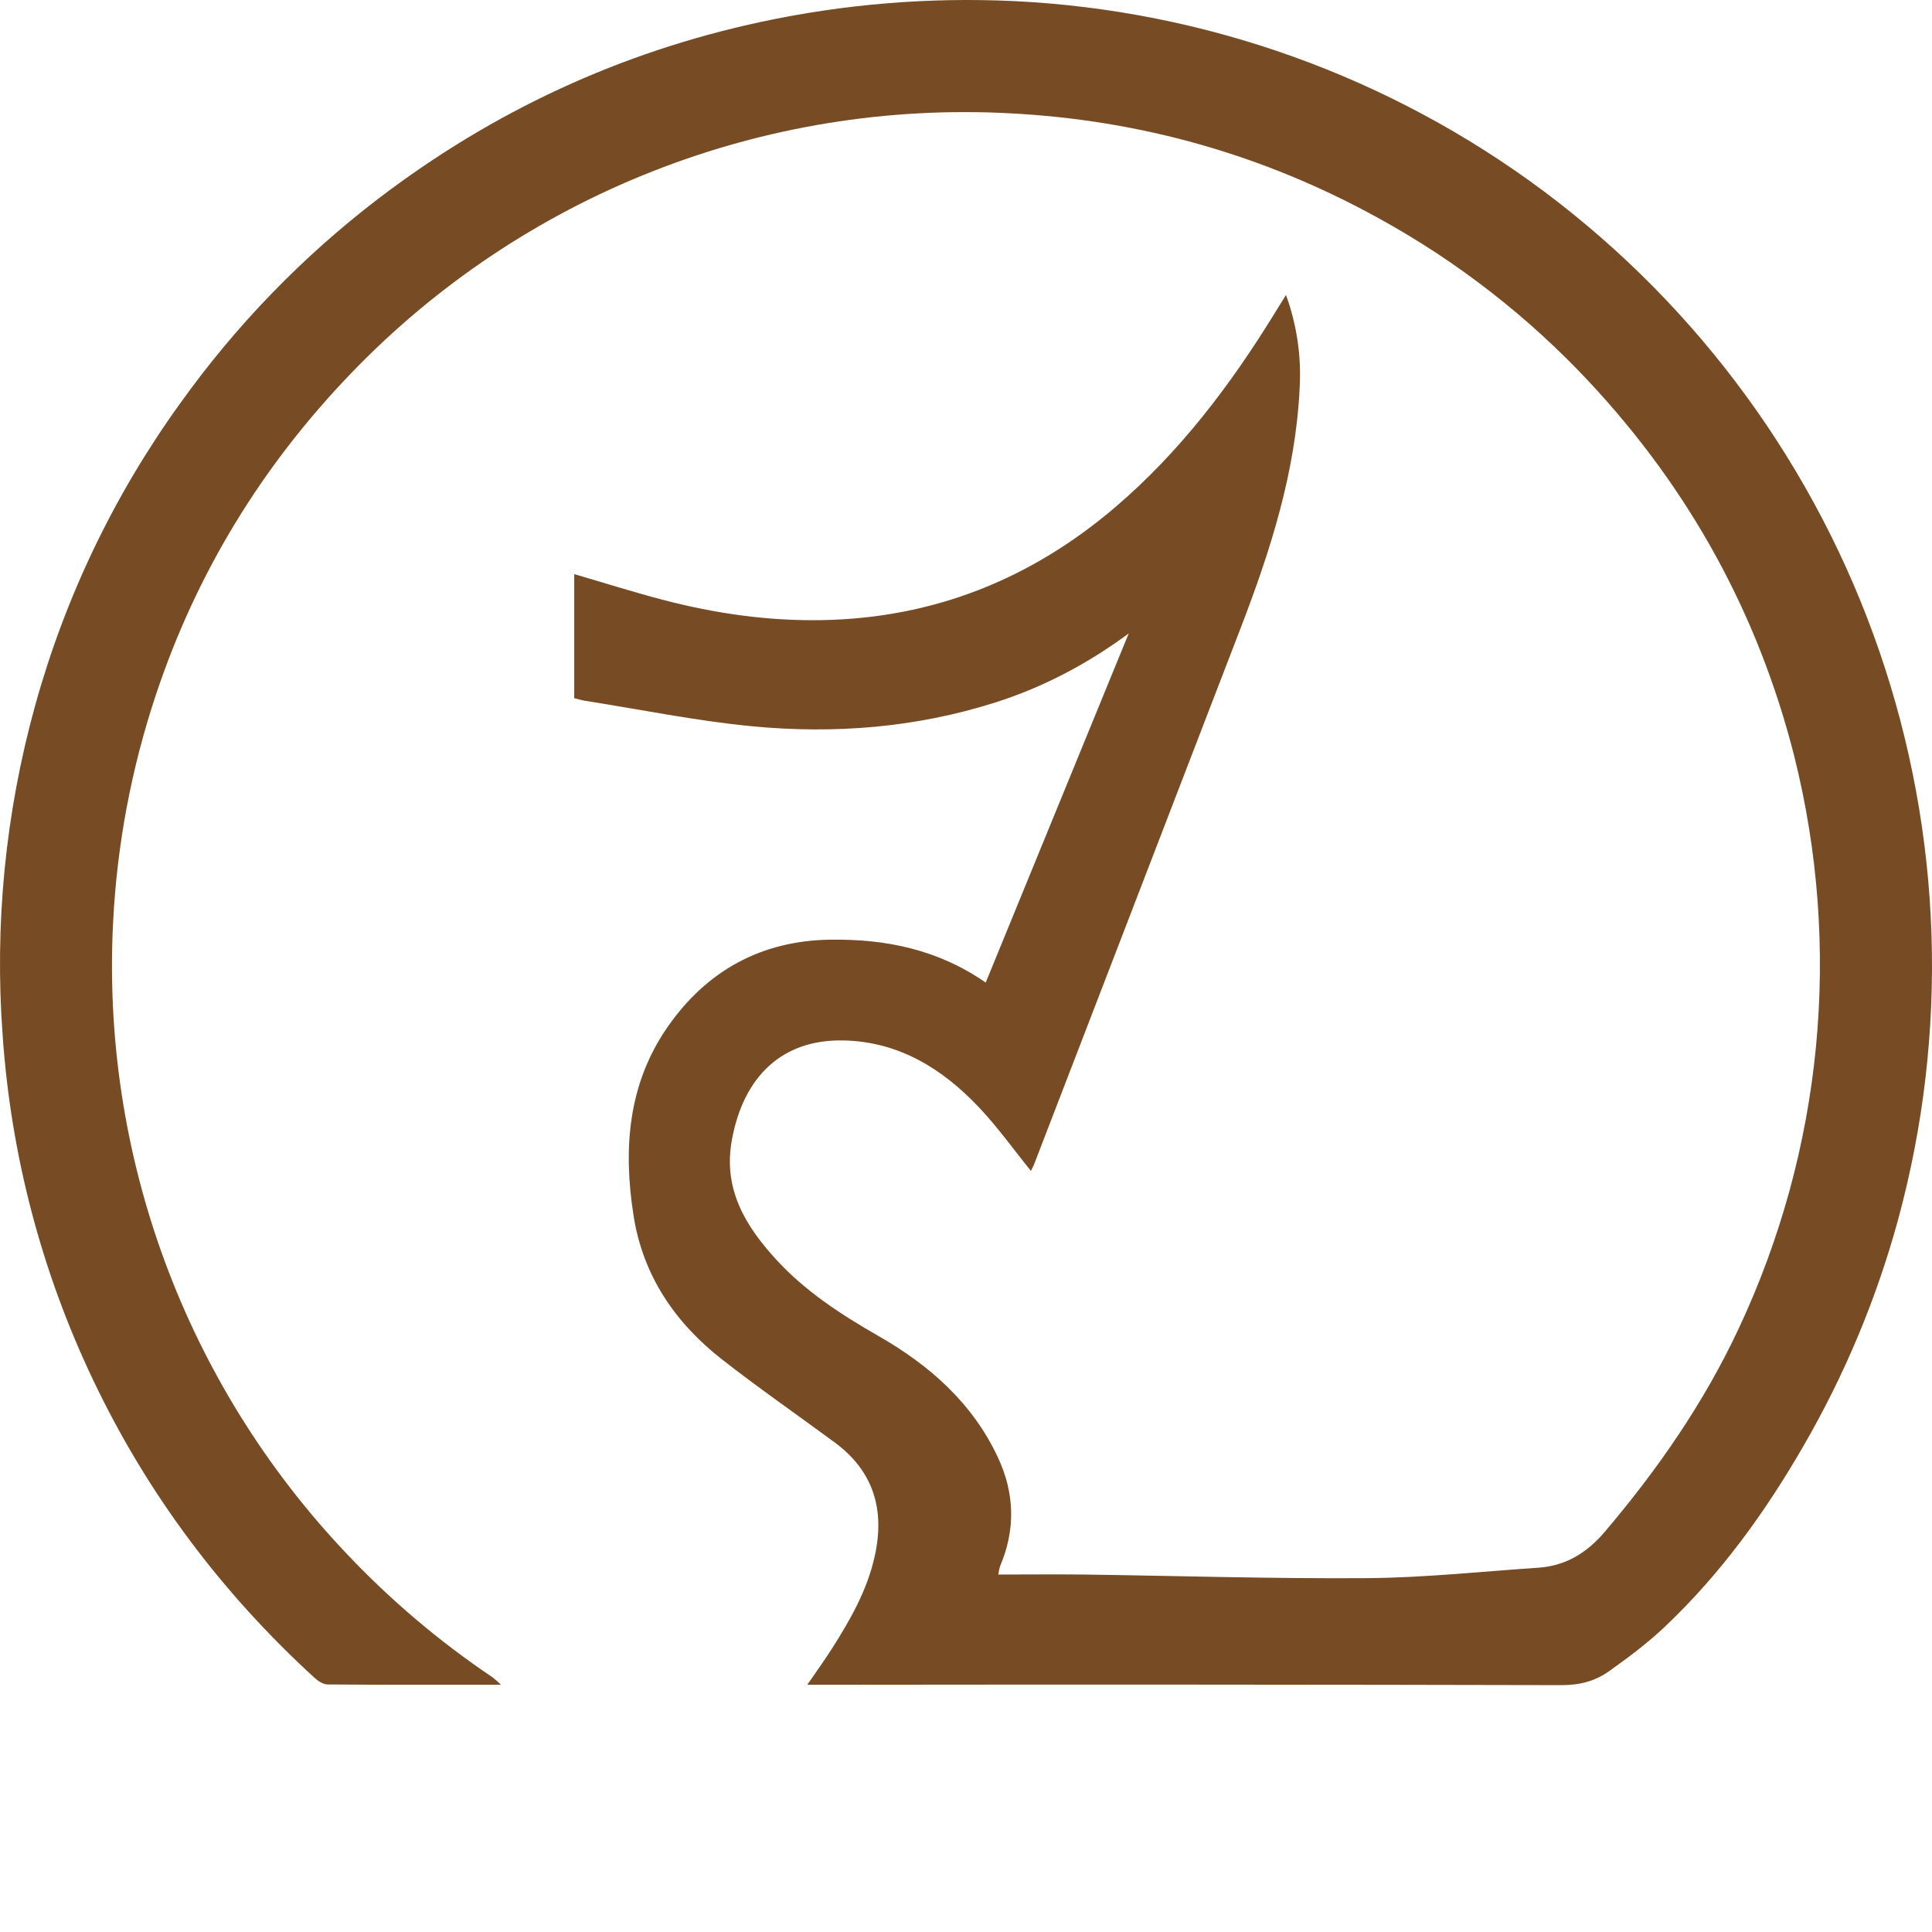 <svg width="500" height="500" viewBox="0 0 500 500" fill="none" xmlns="http://www.w3.org/2000/svg">
<path d="M255.102 254.289C267.42 224.218 279.598 194.489 292.11 163.94C281.05 172.081 269.791 177.902 257.559 181.806C237.058 188.319 215.97 189.995 194.733 187.965C180.242 186.585 165.903 183.637 151.493 181.376C150.563 181.231 149.655 180.941 148.611 180.694V148.582C156.306 150.826 163.919 153.237 171.634 155.256C185.119 158.785 198.851 160.75 212.809 160.487C241.558 159.95 266.705 149.94 288.529 131.344C305.266 117.081 318.326 99.817 329.784 81.226L332.811 76.334C335.611 84.012 336.817 92.179 336.354 100.338C335.343 122.097 328.789 142.535 321.031 162.662C311.034 188.581 301.053 214.503 291.088 240.429C283.288 260.692 275.481 280.953 267.667 301.212C267.414 301.867 267.06 302.485 266.802 303.027C262.307 297.485 258.199 291.686 253.328 286.558C243.854 276.537 232.574 269.562 218.293 269.266C202.593 268.939 192.485 278.395 189.426 294.913C187.044 307.801 192.974 317.386 201.034 326.14C208.561 334.297 217.756 340.268 227.38 345.772C240.569 353.328 251.693 363.101 258.274 377.208C262.608 386.487 262.844 395.874 258.812 405.341C258.602 406.044 258.45 406.762 258.355 407.489C265.85 407.489 273.125 407.409 280.399 407.489C304.938 407.817 329.477 408.606 354.011 408.418C368.684 408.305 383.346 406.711 398.014 405.733C405.197 405.255 410.649 401.926 415.354 396.384C429.032 380.274 440.99 363.026 449.958 343.86C471.705 297.56 476.777 245.179 464.319 195.574C454.985 158.833 437.226 126.624 411.364 98.915C395.513 81.939 377.054 67.593 356.683 56.417C326.993 40.06 295.212 31.065 261.323 29.32C229.735 27.642 198.156 32.785 168.737 44.399C139.319 56.012 112.753 73.822 90.85 96.616C67.811 120.55 50.847 148.259 40.347 179.813C34.026 198.777 30.304 218.508 29.282 238.469C27.724 268.336 32.249 298.209 42.584 326.278C52.919 354.348 68.849 380.032 89.409 401.776C100.857 413.942 113.634 424.787 127.503 434.108C128.253 434.705 128.971 435.341 129.653 436.014C114.185 436.014 99.506 436.052 84.833 435.939C83.694 435.939 82.355 435.091 81.451 434.264C57.38 412.247 38.132 386.611 24.115 357.167C10.764 329.173 2.817 298.917 0.688 267.983C-1.444 239.301 1.386 210.467 9.055 182.745C16.817 154.605 29.54 128.072 46.627 104.392C61.001 84.266 78.304 66.396 97.963 51.374C127.535 28.821 160.526 13.468 197.023 5.649C218.467 1.058 240.415 -0.747 262.323 0.279C311.973 2.658 359.777 19.812 399.589 49.538C439.808 79.63 470.046 121.097 486.382 168.562C502.717 216.026 504.397 267.298 491.202 315.727C485.593 336.229 477.35 355.92 466.679 374.308C456.792 391.449 445.291 407.323 430.903 420.962C426.43 425.205 421.435 428.948 416.386 432.529C412.87 435.032 408.859 436.122 404.262 436.111C340.763 435.968 277.265 435.936 213.766 436.014H208.927C211.336 432.497 213.411 429.635 215.304 426.665C220.068 419.19 224.444 411.517 226.38 402.737C229.041 390.778 226.127 380.757 216.024 373.304C206.314 366.135 196.378 359.267 186.867 351.824C174.726 342.335 166.403 330.167 163.973 314.642C161.241 297.373 162.499 280.559 172.774 265.776C182.85 251.277 196.969 243.426 214.901 243.184C229.17 242.986 242.703 245.687 255.102 254.289Z" fill="#774C24"/>
</svg>
